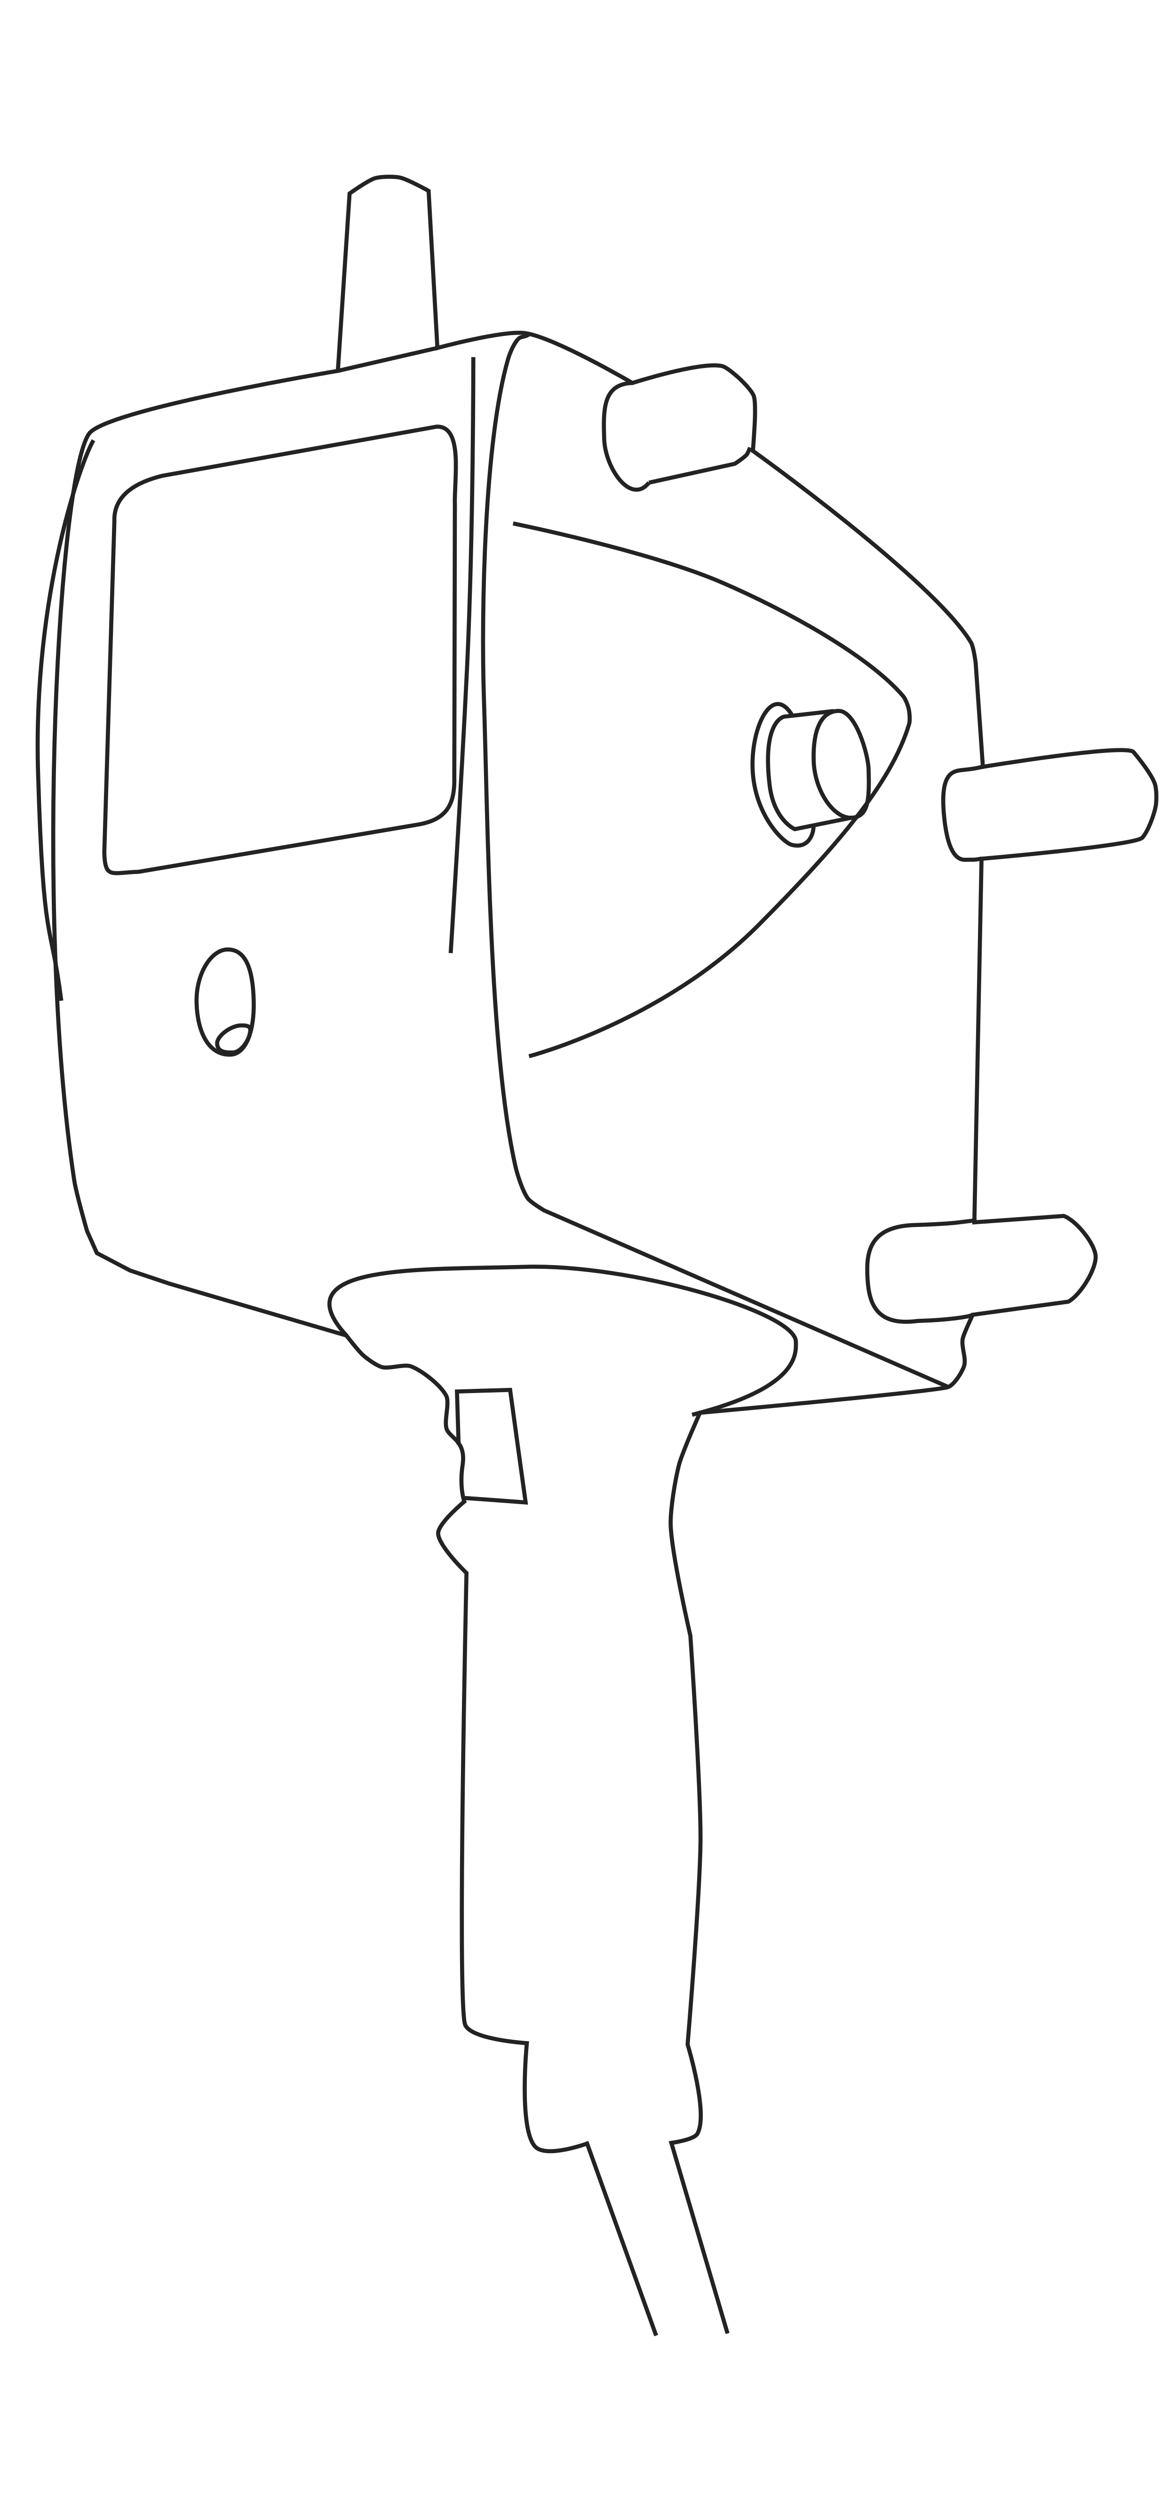 <?xml version="1.0" encoding="utf-8"?>
<!-- Generator: Adobe Illustrator 16.0.0, SVG Export Plug-In . SVG Version: 6.00 Build 0)  -->
<!DOCTYPE svg PUBLIC "-//W3C//DTD SVG 1.1//EN" "http://www.w3.org/Graphics/SVG/1.1/DTD/svg11.dtd">
<svg version="1.1" id="Layer_1" xmlns="http://www.w3.org/2000/svg" xmlns:xlink="http://www.w3.org/1999/xlink" x="0px" y="0px"
	 width="288px" height="612px" viewBox="0 0 288 612" enable-background="new 0 0 288 612" xml:space="preserve">
<path fill="none" stroke="#232323" stroke-miterlimit="10" d="M172.174,572.174"/>
<path fill="none" stroke="#232323" stroke-miterlimit="10" d="M154.688,572.7"/>
<path fill="none" stroke="#232323" stroke-miterlimit="10" d="M178.174,571.174l-13.76-46.639c0,0,5.387-0.741,6.306-2.148
	c2.953-4.65-2.322-21.957-2.322-21.957s3.07-36.771,3.161-50.088c0.082-12.493-2.485-49.938-2.485-49.938
	s-4.716-20.419-4.832-27.365c-0.074-3.688,1.12-11.008,2.065-14.567c0.89-3.292,5.12-12.657,5.12-12.657s58.357-5.287,60.812-6.309
	c1.489-0.616,3.373-3.604,3.858-5.131c0.609-1.896-0.764-4.807-0.312-6.77c0.276-1.239,2.437-5.789,2.437-5.789l23.415-3.202
	c2.884-1.551,6.896-7.949,6.678-11.2c-0.227-3.119-4.853-8.774-7.818-9.778l-21.879,1.557l1.761-88.988
	c0,0,37.586-3.224,39.372-5.162c1.404-1.517,2.873-5.578,3.26-7.603c0.264-1.352,0.264-4.193-0.165-5.494
	c-0.717-2.259-3.721-6.033-5.234-7.848c-1.835-2.201-36.903,3.599-36.903,3.599l-1.77-25.45c0,0-0.493-3.88-1.136-4.965
	c-9.111-15.248-53.412-46.91-53.412-46.91s0.444-5.897,0.501-8.275c0.018-1.14,0.093-4.055-0.283-5.138
	c-0.489-1.417-3.123-4.007-4.275-4.987c-0.831-0.684-2.521-2.173-3.579-2.387c-5.462-1.115-21.877,4.157-21.877,4.157
	s-19.174-11.25-26.375-12.217c-5.366-0.704-21.386,3.641-21.386,3.641l-2.155-38.443c0,0-5.182-2.901-7.1-3.275
	c-1.477-0.299-4.559-0.245-6.007,0.168c-1.734,0.52-6.238,3.745-6.238,3.745l-2.873,43.415c0,0-54.046,8.991-60.544,14.946
	c-7.716,7.077-13.991,117.445-4.02,183.21c0.473,3.149,3.127,12.362,3.127,12.362l2.42,5.432l8.123,4.259l9.596,3.209l43.392,12.708
	c0,0,2.926,3.835,4.145,4.876c1.017,0.889,3.271,2.526,4.584,2.868c1.691,0.461,5.35-0.782,7-0.214
	c2.679,0.93,7.477,4.699,8.719,7.242c0.947,1.913-0.806,6.649,0.263,8.493c1.136,1.988,4.576,2.881,3.745,8.395
	c-0.844,5.522,0.412,8.991,0.412,8.991s-6.289,5.197-6.403,7.69c-0.124,3.005,6.938,9.798,6.938,9.798s-2.325,105.282-0.338,110.542
	c1.375,3.694,15.119,4.538,15.119,4.538s-2.057,20.862,2.011,25.299c2.72,2.95,12.748-0.733,12.748-0.733l16.91,47.014"/>
<path fill="none" stroke="#232323" stroke-miterlimit="10" d="M125.66,128.131c0,0,33.298,6.739,51.189,14.475
	c15.695,6.773,35.843,17.834,44.331,27.794c0.563,0.643,1.165,2.268,1.358,3.088c0.201,0.916,0.382,2.85,0.098,3.743
	c-4.356,14.719-18.627,30.838-36.792,49.116c-23.537,23.729-56.292,32.196-56.292,32.196"/>
<path fill="none" stroke="#232323" stroke-miterlimit="10" d="M62.133,245.096c0.181,7.123-1.807,12.935-5.729,13.056
	c-5.308,0.161-8.061-5.518-8.262-12.643c-0.223-7.097,3.546-12.96,7.468-13.096C60.7,232.265,61.984,238.487,62.133,245.096z"/>
<path fill="none" stroke="#232323" stroke-miterlimit="10" d="M111.258,190.074c0.189,6.625-1.688,10.553-8.922,11.765
	l-68.407,11.559c-6.625,0.2-8.197,1.864-8.386-4.75l2.469-81.094c-0.214-6.64,5.818-9.639,11.777-11.1l67.149-12.02
	c6.612-0.21,4.254,12.748,4.46,19.373L111.258,190.074z"/>
<path fill="none" stroke="#232323" stroke-miterlimit="10" d="M61.12,253.261c-0.444,1.837-2.283,4.325-4.073,4.368
	c-2.341,0.066-3.802-0.354-3.869-2.209c-0.041-1.873,3.375-4.34,5.711-4.416C61.244,250.937,61.582,251.461,61.12,253.261z"/>
<path fill="none" stroke="#232323" stroke-miterlimit="10" d="M199.243,202.208c0,1.918-1.209,5.655-5.356,4.585
	c-2.119-0.546-9.609-7.716-9.597-19.705c0.012-10.187,5.16-19.678,9.77-11.905"/>
<path fill="none" stroke="#232323" stroke-miterlimit="10" d="M204.162,174.046l-12.082,1.362c0,0-5.461,0.773-3.621,16.61
	c1.004,8.721,6.168,10.939,6.168,10.939l13.822-2.79"/>
<path fill="none" stroke="#232323" stroke-miterlimit="10" d="M212.716,188.301c0.227,7.437,0,11.737-4.267,11.867
	c-4.276,0.138-8.954-6.522-9.181-13.972c-0.214-7.454,1.766-12.06,6.032-12.183C209.572,173.894,212.617,184.669,212.716,188.301z"
	/>
<path fill="none" stroke="#232323" stroke-miterlimit="10" d="M240.706,187.698c-0.625,0.067-1.267,0.407-4.938,0.776
	c-2.699,0.267-5.51,0.915-4.593,11.012c0.621,6.74,2.169,11.077,5.233,10.97c3.071-0.09,1.115,0.14,3.968-0.25"/>
<path fill="none" stroke="#232323" stroke-miterlimit="10" d="M239.176,298.672l-5.12,0.627c0,0-2.868,0.333-9.493,0.541
	l-0.485,0.013c-9.377,0.277-11.862,4.729-11.682,11.353v0.502c0.222,6.625,1.538,13.086,12.378,11.625l0.485-0.021
	c6.634-0.185,12.341-0.987,12.962-1.497"/>
<path fill="none" stroke="#232323" stroke-miterlimit="10" d="M84.834,326.901c-16.192-17.662,18.457-16.053,43.833-16.814
	c25.407-0.753,66.041,11.036,66.239,18.283c0.106,3.402,0.346,11.402-25.414,17.938"/>
<path fill="none" stroke="#232323" stroke-miterlimit="10" d="M112.311,353.582"/>
<path fill="none" stroke="#232323" stroke-miterlimit="10" d="M112.698,366.569"/>
<polyline fill="none" stroke="#232323" stroke-miterlimit="10" points="112.311,353.582 111.912,340.604 118.408,340.406 
	124.927,340.217 126.816,353.981 128.729,367.767 120.713,367.166 113.45,366.651 "/>
<path fill="none" stroke="#232323" stroke-miterlimit="10" d="M232.238,339.505l-98.979-43.22c0,0-3.206-1.909-3.946-2.88
	c-1.263-1.658-2.566-5.695-3.036-7.721c-6.465-28.058-6.827-86.198-7.774-115.006c-0.671-20.754,0.103-62.915,5.947-82.865
	c0.395-1.38,1.576-4.226,2.749-5.076c0.501-0.364,2.329-0.435,2.317-1.06"/>
<path fill="none" stroke="#232323" stroke-miterlimit="10" d="M15.008,244.955c-2.617-20.589-4.371-12.023-5.687-55.836
	c-1.312-43.825,10.822-76.96,13.575-81.345"/>
<path fill="none" stroke="#232323" stroke-miterlimit="10" d="M49.253,258.685"/>
<path fill="none" stroke="#232323" stroke-miterlimit="10" d="M29.233,107.585"/>
<path fill="none" stroke="#232323" stroke-miterlimit="10" d="M115.915,87.414c0,0,0.041,43.392-1.539,76.092
	c-1.466,30.275-4.003,69.788-4.003,69.788"/>
<line fill="none" stroke="#232323" stroke-miterlimit="10" x1="82.741" y1="90.775" x2="107.113" y2="85.166"/>
<path fill="none" stroke="#232323" stroke-miterlimit="10" d="M154.875,93.743c-7.314,0.218-7.139,6.651-6.912,13.709
	c0.209,7.028,6.477,16.31,10.97,10.687"/>
<path fill="none" stroke="#232323" stroke-miterlimit="10" d="M158.933,118.138l21.037-4.627c0,0,2.362-1.539,2.93-2.265
	c0.297-0.371,0.79-1.689,0.79-1.689"/>
</svg>
